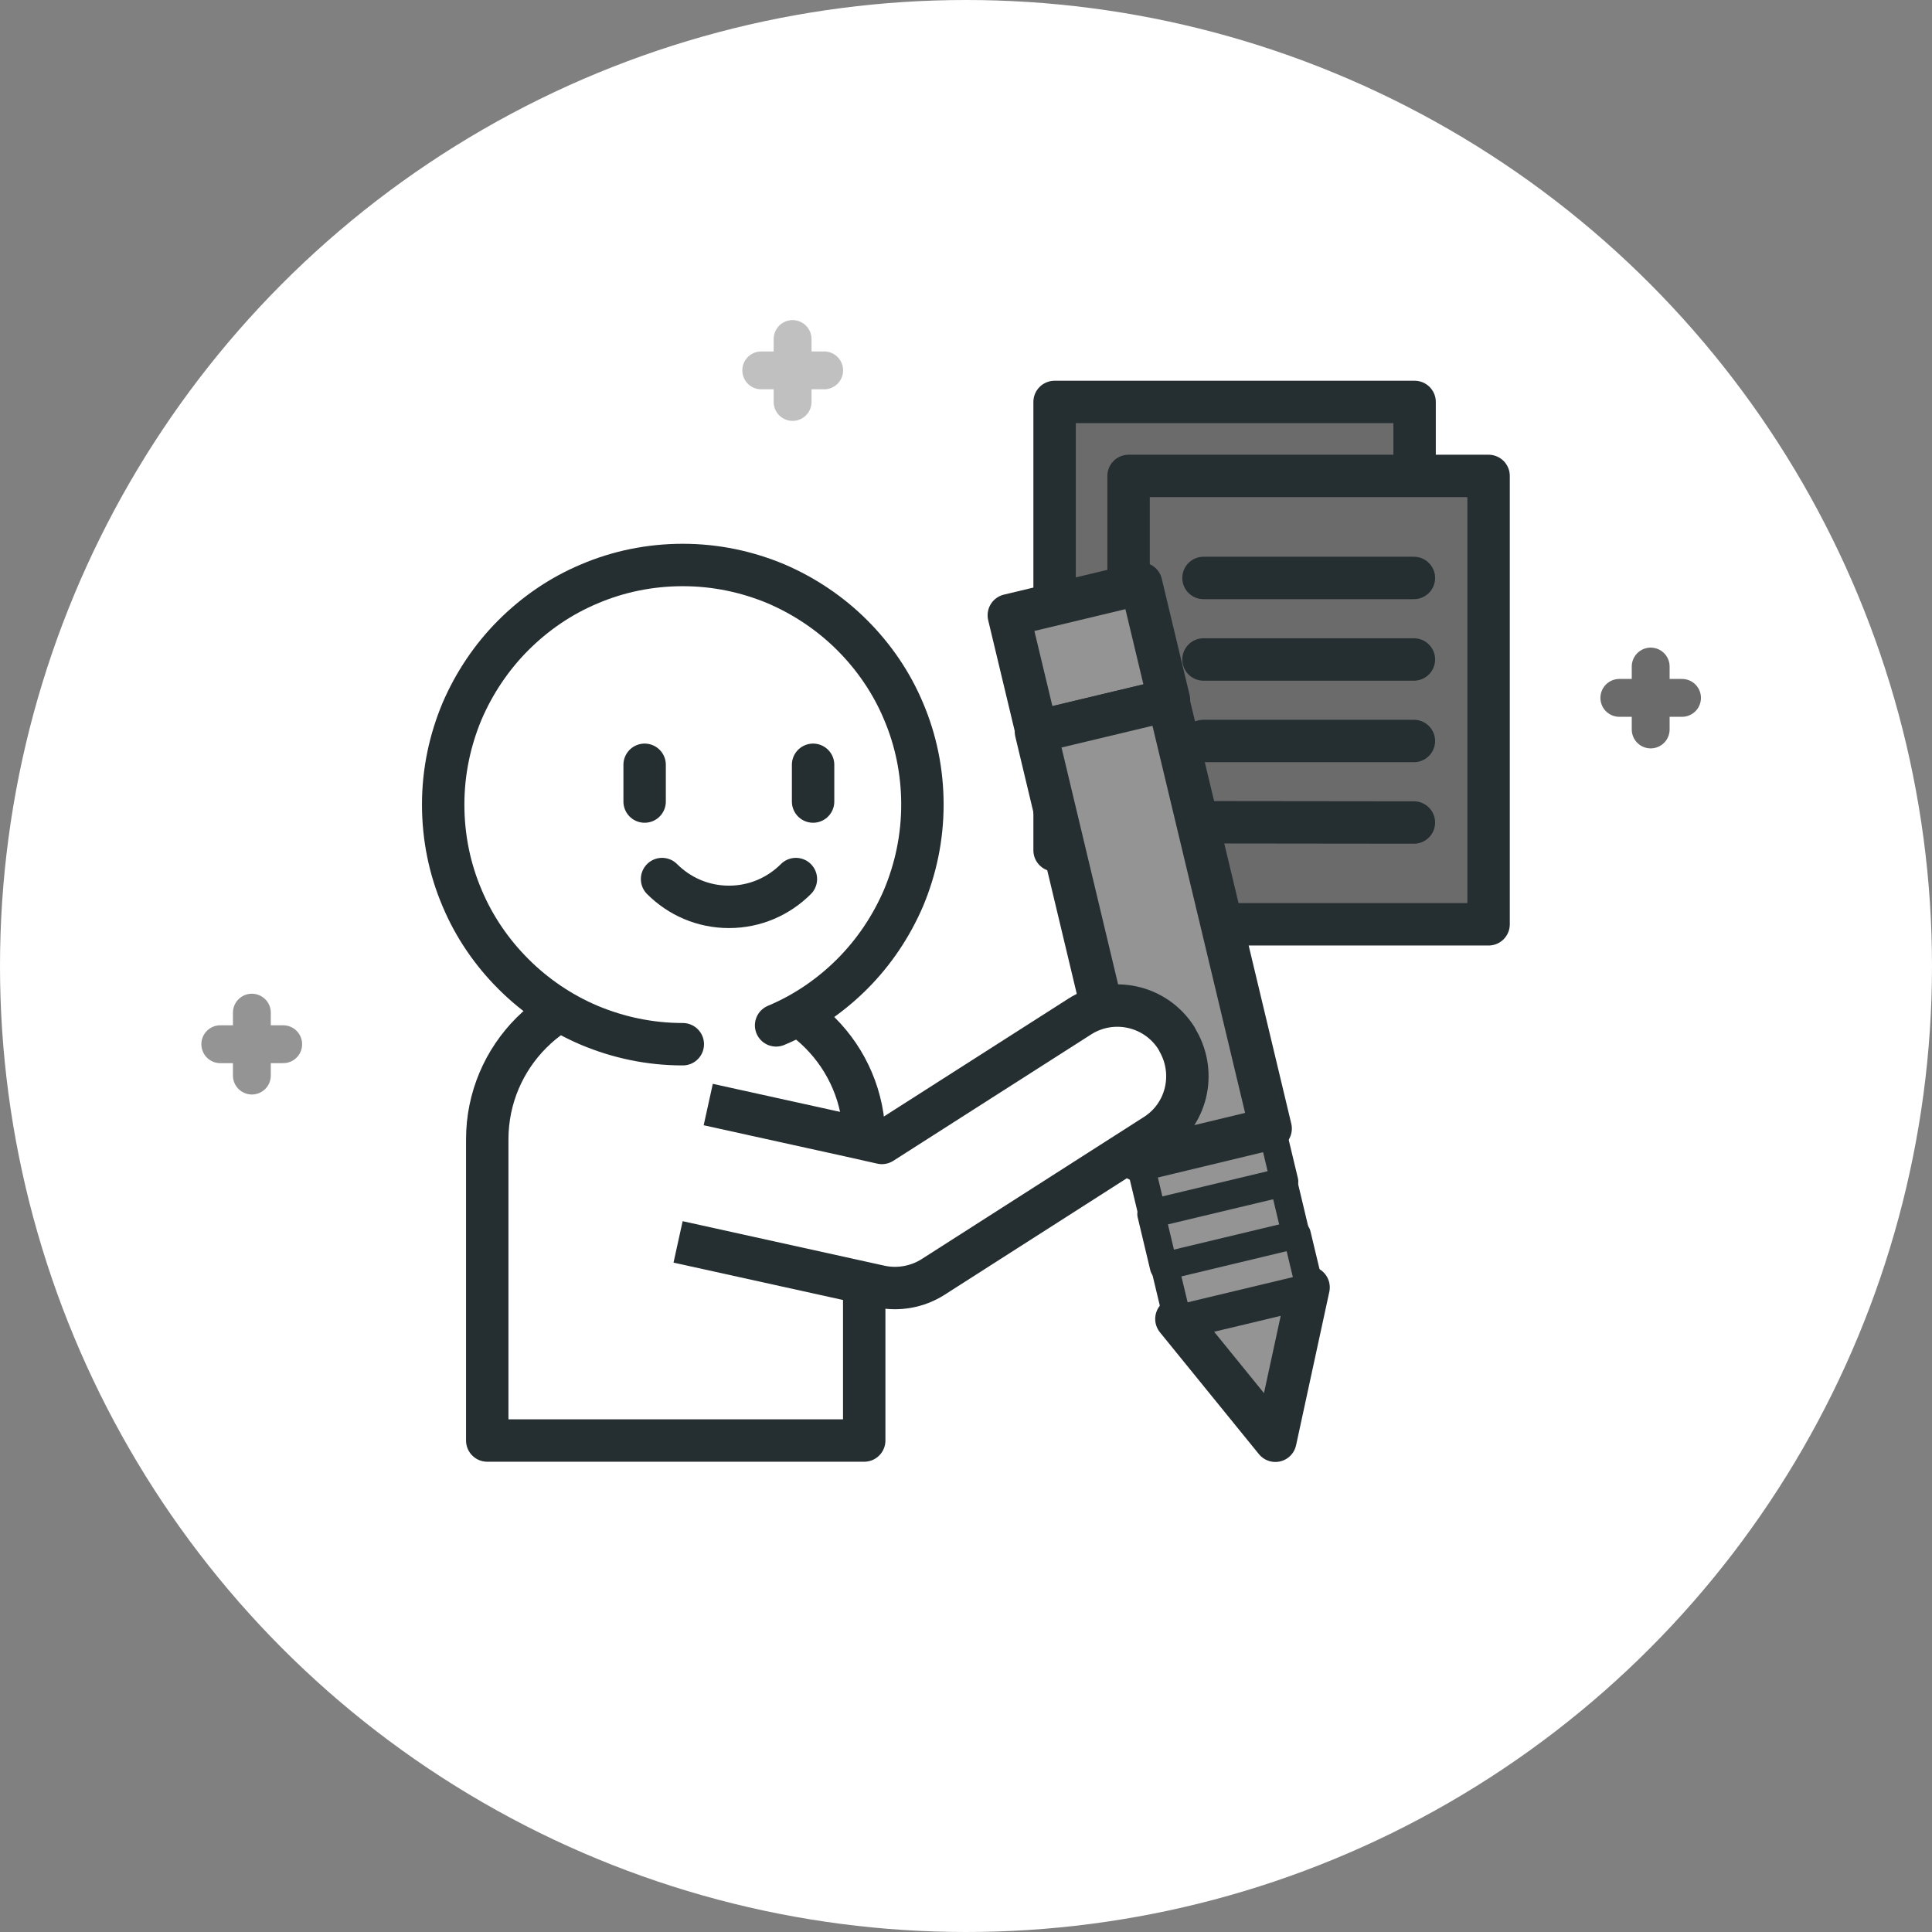 <?xml version="1.0" encoding="utf-8"?>
<!-- Generator: Adobe Illustrator 26.0.2, SVG Export Plug-In . SVG Version: 6.00 Build 0)  -->
<svg version="1.1" id="레이어_1" xmlns="http://www.w3.org/2000/svg" xmlns:xlink="http://www.w3.org/1999/xlink" x="0px"
	 y="0px" viewBox="0 0 82 82" style="enable-background:new 0 0 82 82;" xml:space="preserve">
<rect x="0" y="0" width="82" height="82" fill="#808080" stroke="none"/>
<style type="text/css">
	.st0{fill:#FFFFFF;}
	.st1{fill:#6B6B6B;stroke:#252E30;stroke-width:1.8;stroke-linecap:round;stroke-linejoin:round;}
	.st2{fill:#00A460;stroke:#252E30;stroke-width:1.8;stroke-linecap:round;stroke-linejoin:round;}
	.st3{fill:#949494;stroke:#252E30;stroke-width:1.8;stroke-linecap:round;stroke-linejoin:round;}
	.st4{fill:#949494;stroke:#252E30;stroke-width:1.179;stroke-linecap:round;stroke-linejoin:round;}
	.st5{fill:#FFFFFF;stroke:#252E30;stroke-width:1.8;stroke-linejoin:round;}
	.st6{fill:#FFFFFF;stroke:#252E30;stroke-width:1.8;stroke-linecap:round;stroke-linejoin:round;}
	.st7{fill:none;stroke:#949494;stroke-width:1.607;stroke-linecap:round;stroke-linejoin:round;}
	.st8{fill:none;stroke:#6B6B6B;stroke-width:1.607;stroke-linecap:round;stroke-linejoin:round;}
	.st9{fill:none;stroke:#C0C0C0;stroke-width:1.607;stroke-linecap:round;stroke-linejoin:round;}
</style>
<g>
	<circle class="st0" cx="41" cy="41" r="41"/>
	<rect x="44.76" y="17.06" class="st1" width="15.28" height="19.03"/>
	<line class="st2" x1="47.93" y1="21.38" x2="56.87" y2="21.38"/>
	<line class="st2" x1="47.93" y1="24.84" x2="56.87" y2="24.84"/>
	<line class="st2" x1="47.93" y1="28.3" x2="56.87" y2="28.3"/>
	<line class="st2" x1="47.93" y1="31.76" x2="56.87" y2="31.76"/>
	<rect x="47.9" y="20.2" class="st1" width="15.28" height="19.03"/>
	<line class="st2" x1="51.08" y1="24.53" x2="60.01" y2="24.53"/>
	<line class="st2" x1="51.08" y1="27.99" x2="60.01" y2="27.99"/>
	<line class="st2" x1="51.07" y1="31.45" x2="60.01" y2="31.45"/>
	<line class="st2" x1="51.07" y1="34.9" x2="60.01" y2="34.91"/>
	<polygon class="st3" points="54.13,61.15 49.93,55.98 52.74,55.31 55.54,54.64 	"/>
	
		<rect x="43.3" y="25.38" transform="matrix(0.973 -0.233 0.233 0.973 -5.227 11.508)" class="st3" width="5.77" height="5.08"/>
	
		<rect x="49.05" y="50.79" transform="matrix(0.973 -0.232 0.232 0.973 -10.649 13.49)" class="st4" width="5.77" height="2.31"/>
	
		<rect x="49.58" y="53.03" transform="matrix(0.973 -0.233 0.233 0.973 -11.166 13.692)" class="st4" width="5.77" height="2.31"/>
	
		<rect x="48.51" y="48.54" transform="matrix(0.973 -0.233 0.233 0.973 -10.149 13.316)" class="st4" width="5.77" height="2.31"/>
	<polygon class="st3" points="49.58,29.72 51.79,38.95 53.93,47.9 48.32,49.25 47.24,44.75 43.97,31.06 	"/>
	<path class="st5" d="M20.68,48.36c0-3.53,2.86-6.4,6.4-6.4h3.2c3.53,0,6.4,2.86,6.4,6.4v12.78H20.68V48.36z"/>
	<path class="st6" d="M32.94,43.52c1.22-0.51,2.31-1.26,3.23-2.18c0.92-0.92,1.66-2.02,2.18-3.23c0.51-1.22,0.8-2.55,0.8-3.96
		c0-1.4-0.28-2.74-0.8-3.96c-0.51-1.22-1.26-2.31-2.18-3.23c-0.92-0.92-2.02-1.66-3.23-2.18c-1.22-0.51-2.55-0.8-3.96-0.8
		c-1.4,0-2.74,0.28-3.96,0.8c-1.22,0.51-2.31,1.26-3.23,2.18c-0.92,0.92-1.66,2.02-2.18,3.23c-0.51,1.22-0.8,2.55-0.8,3.96
		c0,1.4,0.28,2.74,0.8,3.96c0.51,1.22,1.26,2.31,2.18,3.23c0.92,0.92,2.02,1.67,3.23,2.18c1.22,0.51,2.55,0.8,3.96,0.8"/>
	<path class="st5" d="M30.06,46.88l6.08,1.34l1.29,0.29l8.39-5.36c1.39-0.89,3.23-0.48,4.11,0.91c0.03,0.05,0.05,0.1,0.08,0.15
		c0.77,1.37,0.36,3.11-0.98,3.96L39.6,54.2c-0.66,0.42-1.48,0.57-2.25,0.4l-8.57-1.89"/>
	<line class="st6" x1="27.36" y1="32.46" x2="27.36" y2="34.02"/>
	<line class="st6" x1="34.51" y1="32.46" x2="34.51" y2="34.02"/>
	<path class="st6" d="M33.78,37.31c-0.73,0.73-1.73,1.18-2.84,1.18l0,0l0,0c-1.11,0-2.11-0.45-2.84-1.18"/>
	<line class="st7" x1="9.35" y1="44.32" x2="12.02" y2="44.32"/>
	<line class="st7" x1="10.69" y1="42.98" x2="10.69" y2="45.65"/>
	<line class="st8" x1="68.73" y1="29.62" x2="71.39" y2="29.62"/>
	<line class="st8" x1="70.06" y1="28.29" x2="70.06" y2="30.96"/>
	<line class="st9" x1="32.31" y1="15.72" x2="34.98" y2="15.72"/>
	<line class="st9" x1="33.64" y1="14.39" x2="33.64" y2="17.06"/>
</g>
</svg>
